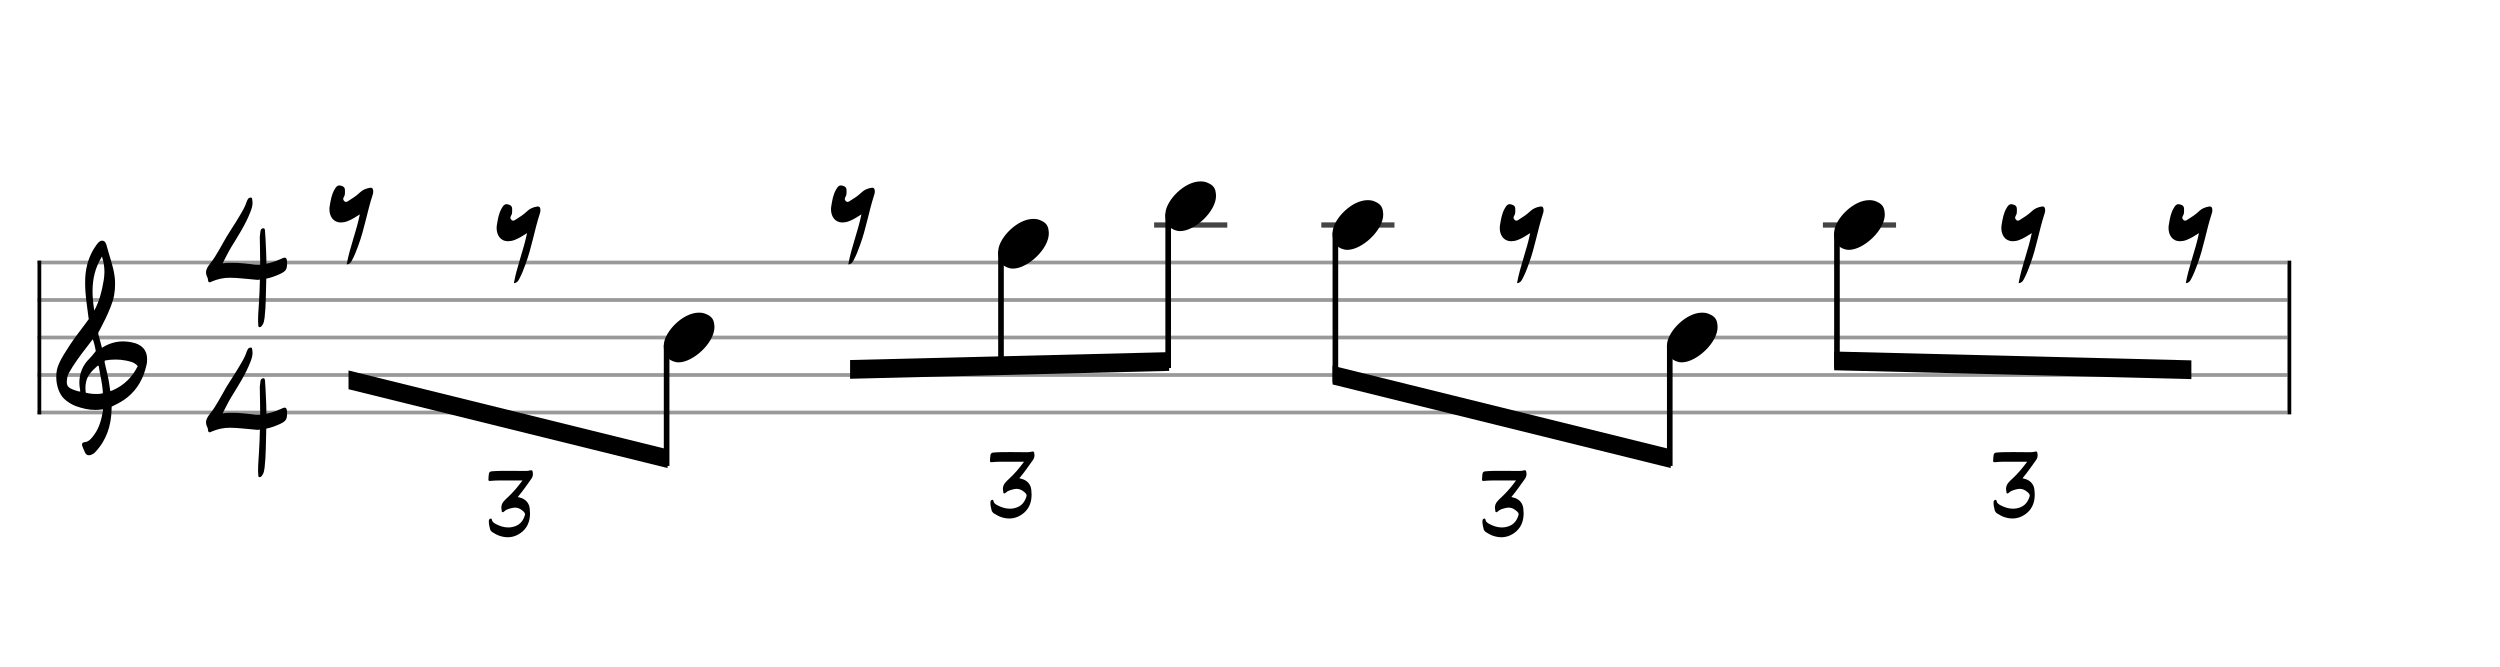 <svg xmlns="http://www.w3.org/2000/svg" stroke-width="0.3" stroke-dasharray="none" fill="black" stroke="black" font-family="Arial, sans-serif" font-size="10pt" font-weight="normal" font-style="normal" width="600" height="160" viewBox="0 0 666.667 177.778" style="width: 600px; height: 160px; border: none;"><g class="vf-stave" id="vf-auto24391" stroke-width="1" fill="#999999" stroke="#999999" font-family="Arial"><path fill="none" d="M10 70L610 70"/><path fill="none" d="M10 80L610 80"/><path fill="none" d="M10 90L610 90"/><path fill="none" d="M10 100L610 100"/><path fill="none" d="M10 110L610 110"/></g><g class="vf-stavebarline" id="vf-auto24392" font-family="Arial"><rect x="10" y="69.5" width="1" height="41" stroke="none"/></g><g class="vf-stavebarline" id="vf-auto24393" font-family="Arial"><rect x="610" y="69.5" width="1" height="41" stroke="none"/></g><g class="vf-clef" id="vf-auto24394" font-family="Arial"><path stroke="none" d="M23.693 121.402C23.87 121.402,24.048 121.377,24.276 121.301C24.707 121.148,25.062 120.92,25.366 120.591C28.382 117.423,29.623 113.596,29.75 109.313C29.75 108.983,29.776 108.451,29.776 108.451C29.776 108.451,30.282 108.147,30.511 108.071C31.727 107.488,32.893 106.829,33.932 105.993C36.72 103.762,38.316 100.747,39.051 97.376C39.204 96.844,39.229 96.286,39.229 95.779C39.229 93.473,37.962 91.8,35.047 91.268C34.312 91.116,33.577 91.04,32.842 91.04C31.017 91.04,29.269 91.521,27.621 92.484C27.419 92.611,27.19 92.763,27.19 92.763L26.253 89.215C26.202 89.038,26.202 88.708,26.202 88.708C26.202 88.708,29.928 82.093,30.434 78.697C30.612 77.709,30.688 76.72,30.688 75.757C30.688 74.972,30.663 74.237,30.536 73.527C30.181 70.891,29.193 68.408,28.534 65.848C28.356 65.088,28.103 64.175,27.216 64.175C26.557 64.175,26.101 64.809,25.695 65.341C23.82 67.926,22.907 70.891,22.73 74.059C22.705 74.566,22.705 75.098,22.705 75.605C22.705 78.545,23.186 81.51,23.566 84.425C23.566 84.653,23.642 84.881,23.693 85.059C22.046 87.39,20.221 89.57,18.65 91.978C17.56 93.701,16.343 95.424,15.583 97.35C15.177 98.288,15 99.403,15 100.493C15 102.749,15.76 105.055,17.078 106.322C17.839 107.057,19.055 107.868,20.246 108.299C21.944 108.907,23.617 109.313,25.391 109.313C25.923 109.313,26.455 109.287,27.013 109.211L27.444 109.135C27.444 109.135,27.469 109.465,27.444 109.642C27.038 111.847,26.506 114.001,25.188 115.826C24.479 116.764,23.82 117.828,22.451 117.93C22.046 117.98,21.868 118.234,21.868 118.563C21.868 118.69,21.894 118.817,21.944 118.944C22.147 119.501,22.4 120.084,22.654 120.642C22.882 121.148,23.237 121.402,23.693 121.402M25.138 82.828C24.859 81.08,24.681 79.356,24.681 77.633C24.681 74.465,25.34 71.373,27.19 68.408C27.621 69.751,27.849 71.119,27.849 72.488C27.849 73.198,27.773 73.933,27.672 74.642C27.19 77.506,26.532 80.269,25.138 82.828M21.387 104.421C20.88 104.396,20.449 104.219,19.967 104.067C19.004 103.737,18.219 103.382,17.965 102.749C17.839 102.47,17.813 102.14,17.813 101.811C17.813 101.406,17.889 100.975,17.965 100.518C17.991 100.316,18.219 99.682,18.295 99.581C19.714 97.046,21.412 94.765,23.211 92.459L24.732 90.457L25.011 91.268C25.29 92.18,25.543 93.625,25.543 93.625C25.543 93.625,24.529 94.943,23.87 95.602C22.046 97.376,21.159 99.606,21.159 102.064C21.159 102.673,21.235 103.306,21.361 103.965C21.387 104.092,21.387 104.219,21.387 104.421M29.269 103.306C28.99 100.924,28.432 99.023,27.925 96.742C27.875 96.463,27.875 96.286,28.001 96.134C28.939 95.957,29.852 95.881,30.815 95.881C31.727 95.881,32.589 95.957,33.501 96.134C34.591 96.362,35.681 96.539,36.542 97.426C36.593 97.503,36.669 97.579,36.745 97.604C35.301 100.518,33.146 102.723,30.08 104.067L29.421 104.32M25.391 105.055C24.124 105.055,22.882 104.726,22.882 104.726C22.882 104.726,22.781 104.219,22.781 103.484C22.781 103.002,22.806 102.419,22.958 101.836C23.313 100.088,24.555 98.846,25.873 97.68C25.974 97.579,26.101 97.503,26.177 97.503C26.303 97.503,26.354 97.655,26.379 97.908C26.709 100.062,27.266 102.166,27.419 104.32C27.444 104.548,27.419 104.878,27.419 104.878C27.419 104.878,26.455 105.131,25.391 105.055"/></g><g class="vf-timesignature" id="vf-auto24395" font-family="Arial"><path stroke="none" d="M69.113 87.234C69.455 87.332,69.749 87.038,69.921 86.744C70.386 86.157,70.435 85.447,70.557 84.737C70.949 81.383,70.875 78.005,70.998 74.651L70.998 74.308C72.246 74.064,73.397 73.623,74.572 73.109C76.285 72.301,76.579 71.86,76.555 70C76.555 69.119,76.359 68.727,75.918 68.703C75.698 68.703,75.38 68.8,74.988 69.021L74.743 69.119C73.544 69.657,72.32 70.073,71.047 70.318C71.047 68.776,70.973 67.209,70.9 65.667C70.826 64.37,70.802 63.023,70.679 61.726C70.655 61.432,70.679 60.869,70.239 60.869C69.798 60.869,69.504 61.163,69.455 61.677C69.431 62.313,69.235 62.95,69.284 63.586C69.309 65.912,69.382 68.237,69.382 70.539C68.966 70.563,68.55 70.563,68.158 70.539C66.004 70.392,63.898 70.024,61.695 70.073C60.936 70.073,60.153 70.098,59.37 70.22C60.153 68.727,60.79 67.356,61.597 66.01C63.458 62.95,65.465 59.914,66.787 56.487C67.105 55.679,67.35 54.871,67.35 54.039C67.35 53.794,67.301 53.549,67.277 53.28C67.228 53.084,67.228 52.693,66.958 52.693C66.665 52.668,66.322 52.766,66.151 53.035C66.028 53.256,65.906 53.427,65.832 53.647C65.343 55.239,64.462 56.609,63.629 58.005C62.626 59.743,61.45 61.408,60.422 63.121C58.978 65.569,57.778 68.091,56.016 70.318C55.453 71.028,54.939 71.763,54.939 72.644C54.939 72.962,55.012 73.28,55.135 73.599C55.282 73.917,55.453 74.235,55.453 74.553C55.502 75.067,55.6 75.263,55.894 75.288C56.016 75.288,56.236 75.214,56.481 75.067C58.048 74.406,59.614 74.064,61.279 74.064C63.458 74.064,65.661 74.406,67.84 74.553C68.085 74.578,68.329 74.578,68.574 74.627C68.819 74.627,69.064 74.627,69.309 74.553C69.235 76.561,69.211 78.568,69.064 80.575C68.99 82.118,68.819 83.684,68.819 85.3C68.819 85.692,68.819 86.034,68.868 86.402C68.868 86.72,68.819 87.136,69.113 87.234"/><path stroke="none" d="M69.113 127.234C69.455 127.332,69.749 127.038,69.921 126.744C70.386 126.157,70.435 125.447,70.557 124.737C70.949 121.383,70.875 118.005,70.998 114.651L70.998 114.308C72.246 114.064,73.397 113.623,74.572 113.109C76.285 112.301,76.579 111.86,76.555 110C76.555 109.119,76.359 108.727,75.918 108.703C75.698 108.703,75.38 108.8,74.988 109.021L74.743 109.119C73.544 109.657,72.32 110.073,71.047 110.318C71.047 108.776,70.973 107.209,70.9 105.667C70.826 104.37,70.802 103.023,70.679 101.726C70.655 101.432,70.679 100.869,70.239 100.869C69.798 100.869,69.504 101.163,69.455 101.677C69.431 102.313,69.235 102.95,69.284 103.586C69.309 105.912,69.382 108.237,69.382 110.539C68.966 110.563,68.55 110.563,68.158 110.539C66.004 110.392,63.898 110.024,61.695 110.073C60.936 110.073,60.153 110.098,59.37 110.22C60.153 108.727,60.79 107.356,61.597 106.01C63.458 102.95,65.465 99.914,66.787 96.487C67.105 95.679,67.35 94.871,67.35 94.039C67.35 93.794,67.301 93.549,67.277 93.28C67.228 93.084,67.228 92.693,66.958 92.693C66.665 92.668,66.322 92.766,66.151 93.035C66.028 93.256,65.906 93.427,65.832 93.647C65.343 95.239,64.462 96.609,63.629 98.005C62.626 99.743,61.45 101.408,60.422 103.121C58.978 105.569,57.778 108.091,56.016 110.318C55.453 111.028,54.939 111.763,54.939 112.644C54.939 112.962,55.012 113.28,55.135 113.599C55.282 113.917,55.453 114.235,55.453 114.553C55.502 115.067,55.6 115.263,55.894 115.288C56.016 115.288,56.236 115.214,56.481 115.067C58.048 114.406,59.614 114.064,61.279 114.064C63.458 114.064,65.661 114.406,67.84 114.553C68.085 114.578,68.329 114.578,68.574 114.627C68.819 114.627,69.064 114.627,69.309 114.553C69.235 116.561,69.211 118.568,69.064 120.575C68.99 122.118,68.819 123.684,68.819 125.3C68.819 125.692,68.819 126.034,68.868 126.402C68.868 126.72,68.819 127.136,69.113 127.234"/></g><g class="vf-stavenote" id="vf-auto24399" font-family="Arial"><g class="vf-notehead" id="vf-auto24402" pointer-events="bounding-box"><path stroke="none" d="M92.451 70.502C93.181 70.474,93.546 70.025,93.799 69.547C94.529 68.199,95.091 66.795,95.596 65.335C97.197 61.011,97.927 56.406,99.359 51.997C99.443 51.744,99.527 51.464,99.527 51.183L99.527 50.986C99.499 50.425,99.359 50.06,98.881 50.06C98.769 50.06,98.685 50.06,98.573 50.088C97.59 50.256,96.691 50.649,96.045 51.267C95.035 52.25,93.911 52.952,92.732 53.682C92.563 53.766,92.423 53.85,92.255 53.85C92.086 53.85,91.918 53.766,91.777 53.598C91.609 53.457,91.525 53.261,91.525 53.092C91.525 52.924,91.553 52.812,91.637 52.643C91.805 52.362,91.974 51.997,91.974 51.632C91.974 50.93,92.17 50.06,91.412 49.695C91.047 49.526,90.71 49.442,90.486 49.442C89.952 49.442,89.615 49.807,89.194 50.565C88.408 51.913,88.183 53.401,87.93 54.918C87.874 55.226,87.846 55.507,87.846 55.788C87.846 57.641,88.829 59.326,90.907 59.326C91.412 59.326,92.002 59.242,92.648 58.989C93.827 58.54,94.81 57.894,95.961 57.164C95.035 61.741,93.265 65.981,92.451 70.502"/></g></g><g class="vf-stavenote" id="vf-auto24403" font-family="Arial"><g class="vf-notehead" id="vf-auto24406" pointer-events="bounding-box"><path stroke="none" d="M137.036 75.502C137.766 75.474,138.131 75.025,138.383 74.547C139.113 73.199,139.675 71.795,140.18 70.335C141.781 66.011,142.511 61.406,143.943 56.997C144.027 56.744,144.112 56.464,144.112 56.183L144.112 55.986C144.084 55.425,143.943 55.06,143.466 55.06C143.354 55.06,143.269 55.06,143.157 55.088C142.174 55.256,141.276 55.649,140.63 56.267C139.619 57.25,138.496 57.952,137.316 58.682C137.148 58.766,137.007 58.85,136.839 58.85C136.67 58.85,136.502 58.766,136.362 58.598C136.193 58.457,136.109 58.261,136.109 58.092C136.109 57.924,136.137 57.812,136.221 57.643C136.39 57.362,136.558 56.997,136.558 56.632C136.558 55.93,136.755 55.06,135.997 54.695C135.632 54.526,135.295 54.442,135.07 54.442C134.536 54.442,134.199 54.807,133.778 55.565C132.992 56.913,132.767 58.401,132.515 59.918C132.458 60.226,132.43 60.507,132.43 60.788C132.43 62.641,133.413 64.326,135.491 64.326C135.997 64.326,136.586 64.242,137.232 63.989C138.411 63.54,139.394 62.894,140.546 62.164C139.619 66.741,137.85 70.981,137.036 75.502"/></g></g><g class="vf-stavenote" id="vf-auto24407" font-family="Arial"><g class="vf-notehead" id="vf-auto24411" pointer-events="bounding-box"><path stroke="none" d="M180.16 96.543C180.44 96.599,180.693 96.627,180.974 96.627C184.849 96.627,190.634 91.348,190.521 87.08C190.409 86.041,190.437 84.609,188.331 83.766C187.741 83.485,187.095 83.373,186.393 83.373C182.069 83.373,177.38 88.343,177.043 91.657C177.043 91.909,177.015 92.134,177.015 92.387C177.015 94.409,177.913 96.037,180.16 96.543"/></g></g><g class="vf-stavenote" id="vf-auto24413" font-family="Arial"><g class="vf-notehead" id="vf-auto24416" pointer-events="bounding-box"><path stroke="none" d="M226.204 70.502C226.934 70.474,227.299 70.025,227.552 69.547C228.282 68.199,228.844 66.795,229.349 65.335C230.95 61.011,231.68 56.406,233.112 51.997C233.196 51.744,233.28 51.464,233.28 51.183L233.28 50.986C233.252 50.425,233.112 50.06,232.635 50.06C232.522 50.06,232.438 50.06,232.326 50.088C231.343 50.256,230.444 50.649,229.798 51.267C228.788 52.25,227.664 52.952,226.485 53.682C226.317 53.766,226.176 53.85,226.008 53.85C225.839 53.85,225.671 53.766,225.53 53.598C225.362 53.457,225.278 53.261,225.278 53.092C225.278 52.924,225.306 52.812,225.39 52.643C225.558 52.362,225.727 51.997,225.727 51.632C225.727 50.93,225.923 50.06,225.165 49.695C224.8 49.526,224.463 49.442,224.239 49.442C223.705 49.442,223.368 49.807,222.947 50.565C222.161 51.913,221.936 53.401,221.683 54.918C221.627 55.226,221.599 55.507,221.599 55.788C221.599 57.641,222.582 59.326,224.66 59.326C225.165 59.326,225.755 59.242,226.401 58.989C227.58 58.54,228.563 57.894,229.714 57.164C228.788 61.741,227.019 65.981,226.204 70.502"/></g></g><g class="vf-stavenote" id="vf-auto24417" font-family="Arial"><g class="vf-notehead" id="vf-auto24421" pointer-events="bounding-box"><path stroke="none" d="M269.328 71.543C269.609 71.599,269.862 71.627,270.143 71.627C274.018 71.627,279.802 66.348,279.69 62.08C279.578 61.041,279.606 59.609,277.5 58.766C276.91 58.485,276.264 58.373,275.562 58.373C271.238 58.373,266.548 63.343,266.211 66.657C266.211 66.909,266.183 67.134,266.183 67.387C266.183 69.409,267.082 71.037,269.328 71.543"/></g></g><g class="vf-stavenote" id="vf-auto24423" font-family="Arial"><path stroke-width="1.4" fill="none" stroke="#444" d="M307.768 60L327.276 60"/><g class="vf-notehead" id="vf-auto24427" pointer-events="bounding-box"><path stroke="none" d="M313.913 61.543C314.194 61.599,314.446 61.627,314.727 61.627C318.602 61.627,324.387 56.348,324.274 52.08C324.162 51.041,324.19 49.609,322.084 48.766C321.494 48.485,320.848 48.373,320.146 48.373C315.822 48.373,311.133 53.343,310.796 56.657C310.796 56.909,310.768 57.134,310.768 57.387C310.768 59.409,311.666 61.037,313.913 61.543"/></g></g><g class="vf-stavenote" id="vf-auto24429" font-family="Arial"><path stroke-width="1.4" fill="none" stroke="#444" d="M352.352 60L371.86 60"/><g class="vf-notehead" id="vf-auto24433" pointer-events="bounding-box"><path stroke="none" d="M358.497 66.543C358.778 66.599,359.031 66.627,359.311 66.627C363.186 66.627,368.971 61.348,368.859 57.08C368.746 56.041,368.774 54.609,366.668 53.766C366.079 53.485,365.433 53.373,364.731 53.373C360.406 53.373,355.717 58.343,355.38 61.657C355.38 61.909,355.352 62.134,355.352 62.387C355.352 64.409,356.251 66.037,358.497 66.543"/></g></g><g class="vf-stavenote" id="vf-auto24435" font-family="Arial"><g class="vf-notehead" id="vf-auto24438" pointer-events="bounding-box"><path stroke="none" d="M404.542 75.502C405.272 75.474,405.637 75.025,405.889 74.547C406.619 73.199,407.181 71.795,407.687 70.335C409.287 66.011,410.017 61.406,411.449 56.997C411.533 56.744,411.618 56.464,411.618 56.183L411.618 55.986C411.59 55.425,411.449 55.06,410.972 55.06C410.86 55.06,410.775 55.06,410.663 55.088C409.68 55.256,408.782 55.649,408.136 56.267C407.125 57.25,406.002 57.952,404.822 58.682C404.654 58.766,404.513 58.85,404.345 58.85C404.177 58.85,404.008 58.766,403.868 58.598C403.699 58.457,403.615 58.261,403.615 58.092C403.615 57.924,403.643 57.812,403.727 57.643C403.896 57.362,404.064 56.997,404.064 56.632C404.064 55.93,404.261 55.06,403.503 54.695C403.138 54.526,402.801 54.442,402.576 54.442C402.042 54.442,401.705 54.807,401.284 55.565C400.498 56.913,400.273 58.401,400.021 59.918C399.965 60.226,399.936 60.507,399.936 60.788C399.936 62.641,400.919 64.326,402.997 64.326C403.503 64.326,404.092 64.242,404.738 63.989C405.917 63.54,406.9 62.894,408.052 62.164C407.125 66.741,405.356 70.981,404.542 75.502"/></g></g><g class="vf-stavenote" id="vf-auto24439" font-family="Arial"><g class="vf-notehead" id="vf-auto24443" pointer-events="bounding-box"><path stroke="none" d="M447.666 96.543C447.947 96.599,448.199 96.627,448.48 96.627C452.355 96.627,458.14 91.348,458.027 87.08C457.915 86.041,457.943 84.609,455.837 83.766C455.247 83.485,454.601 83.373,453.899 83.373C449.575 83.373,444.886 88.343,444.549 91.657C444.549 91.909,444.521 92.134,444.521 92.387C444.521 94.409,445.419 96.037,447.666 96.543"/></g></g><g class="vf-stavenote" id="vf-auto24445" font-family="Arial"><path stroke-width="1.4" fill="none" stroke="#444" d="M486.105 60L505.613 60"/><g class="vf-notehead" id="vf-auto24449" pointer-events="bounding-box"><path stroke="none" d="M492.25 66.543C492.531 66.599,492.784 66.627,493.064 66.627C496.939 66.627,502.724 61.348,502.612 57.08C502.499 56.041,502.527 54.609,500.421 53.766C499.832 53.485,499.186 53.373,498.484 53.373C494.159 53.373,489.47 58.343,489.133 61.657C489.133 61.909,489.105 62.134,489.105 62.387C489.105 64.409,490.004 66.037,492.25 66.543"/></g></g><g class="vf-stavenote" id="vf-auto24451" font-family="Arial"><g class="vf-notehead" id="vf-auto24454" pointer-events="bounding-box"><path stroke="none" d="M538.295 75.502C539.025 75.474,539.39 75.025,539.642 74.547C540.372 73.199,540.934 71.795,541.44 70.335C543.04 66.011,543.77 61.406,545.202 56.997C545.286 56.744,545.371 56.464,545.371 56.183L545.371 55.986C545.343 55.425,545.202 55.06,544.725 55.06C544.613 55.06,544.528 55.06,544.416 55.088C543.433 55.256,542.535 55.649,541.889 56.267C540.878 57.25,539.755 57.952,538.575 58.682C538.407 58.766,538.266 58.85,538.098 58.85C537.93 58.85,537.761 58.766,537.621 58.598C537.452 58.457,537.368 58.261,537.368 58.092C537.368 57.924,537.396 57.812,537.48 57.643C537.649 57.362,537.817 56.997,537.817 56.632C537.817 55.93,538.014 55.06,537.256 54.695C536.891 54.526,536.554 54.442,536.329 54.442C535.795 54.442,535.458 54.807,535.037 55.565C534.251 56.913,534.026 58.401,533.774 59.918C533.718 60.226,533.689 60.507,533.689 60.788C533.689 62.641,534.672 64.326,536.75 64.326C537.256 64.326,537.845 64.242,538.491 63.989C539.67 63.54,540.653 62.894,541.805 62.164C540.878 66.741,539.109 70.981,538.295 75.502"/></g></g><g class="vf-stavenote" id="vf-auto24455" font-family="Arial"><g class="vf-notehead" id="vf-auto24473" pointer-events="bounding-box"><path stroke="none" d="M582.879 75.502C583.609 75.474,583.974 75.025,584.227 74.547C584.957 73.199,585.518 71.795,586.024 70.335C587.624 66.011,588.354 61.406,589.787 56.997C589.871 56.744,589.955 56.464,589.955 56.183L589.955 55.986C589.927 55.425,589.787 55.06,589.309 55.06C589.197 55.06,589.113 55.06,589 55.088C588.018 55.256,587.119 55.649,586.473 56.267C585.462 57.25,584.339 57.952,583.16 58.682C582.991 58.766,582.851 58.85,582.682 58.85C582.514 58.85,582.345 58.766,582.205 58.598C582.036 58.457,581.952 58.261,581.952 58.092C581.952 57.924,581.98 57.812,582.065 57.643C582.233 57.362,582.402 56.997,582.402 56.632C582.402 55.93,582.598 55.06,581.84 54.695C581.475 54.526,581.138 54.442,580.913 54.442C580.38 54.442,580.043 54.807,579.622 55.565C578.835 56.913,578.611 58.401,578.358 59.918C578.302 60.226,578.274 60.507,578.274 60.788C578.274 62.641,579.257 64.326,581.334 64.326C581.84 64.326,582.43 64.242,583.075 63.989C584.255 63.54,585.238 62.894,586.389 62.164C585.462 66.741,583.693 70.981,582.879 75.502"/></g></g><path stroke="none" d="M133.212 142.887C133.972 143.14,134.701 143.267,135.398 143.267C136.839 143.267,138.186 142.729,139.374 141.699C140.831 140.4,141.338 138.689,141.338 136.884C141.338 136.472,141.306 136.044,141.259 135.632C141.132 134.349,140.403 133.351,139.12 132.829C138.772 132.718,138.439 132.623,138.075 132.528C139.389 130.959,140.514 129.344,141.67 127.712C141.971 127.3,142.114 126.857,142.114 126.366C142.114 126.192,142.082 125.986,142.035 125.78C141.971 125.51,141.86 125.4,141.67 125.4C141.607 125.4,141.544 125.415,141.449 125.431C140.942 125.574,140.435 125.59,139.944 125.59C138.692 125.59,137.409 125.558,136.158 125.558L135.271 125.558C133.877 125.558,132.483 125.558,131.121 125.685C130.662 125.732,130.424 125.922,130.361 126.397C130.266 126.857,130.297 127.332,130.25 127.807C130.218 128.108,130.297 128.251,130.614 128.251L130.677 128.251C131.485 128.172,132.293 128.124,133.117 128.124L139.326 128.124C138.075 129.819,136.839 131.292,135.398 132.623C134.542 133.415,133.687 134.143,133.687 135.363C133.687 135.569,133.719 135.791,133.782 136.044L133.782 136.092C133.766 136.266,133.766 136.472,133.972 136.567C134.131 136.63,134.289 136.551,134.4 136.424C134.986 135.838,135.762 135.664,136.522 135.474C136.792 135.41,137.061 135.363,137.314 135.363C137.98 135.363,138.613 135.585,139.168 136.044C139.532 136.313,140.007 136.662,140.007 137.169C140.007 137.248,139.991 137.327,139.96 137.406C139.548 138.737,138.803 139.782,137.473 140.289C136.823 140.543,136.158 140.653,135.509 140.653C134.368 140.653,133.259 140.289,132.182 139.719C131.723 139.45,131.343 139.244,131.184 138.689C131.153 138.578,131.137 138.277,130.915 138.277C130.868 138.277,130.836 138.277,130.788 138.309C130.551 138.373,130.361 138.547,130.361 138.895C130.313 139.656,130.503 140.305,130.662 141.034C130.741 141.43,131.026 141.746,131.39 141.968C131.976 142.317,132.547 142.665,133.212 142.887"/><path stroke="none" d="M266.965 137.887C267.725 138.14,268.454 138.267,269.151 138.267C270.592 138.267,271.939 137.729,273.127 136.699C274.584 135.4,275.091 133.689,275.091 131.884C275.091 131.472,275.059 131.044,275.012 130.632C274.885 129.349,274.156 128.351,272.873 127.829C272.525 127.718,272.192 127.623,271.828 127.528C273.142 125.959,274.267 124.344,275.423 122.712C275.724 122.3,275.867 121.857,275.867 121.366C275.867 121.192,275.835 120.986,275.788 120.78C275.724 120.51,275.613 120.4,275.423 120.4C275.36 120.4,275.297 120.415,275.202 120.431C274.695 120.574,274.188 120.59,273.697 120.59C272.445 120.59,271.162 120.558,269.911 120.558L269.024 120.558C267.63 120.558,266.236 120.558,264.874 120.685C264.415 120.732,264.177 120.922,264.114 121.397C264.019 121.857,264.05 122.332,264.003 122.807C263.971 123.108,264.05 123.251,264.367 123.251L264.43 123.251C265.238 123.172,266.046 123.124,266.87 123.124L273.079 123.124C271.828 124.819,270.592 126.292,269.151 127.623C268.295 128.415,267.44 129.143,267.44 130.363C267.44 130.569,267.472 130.791,267.535 131.044L267.535 131.092C267.519 131.266,267.519 131.472,267.725 131.567C267.884 131.63,268.042 131.551,268.153 131.424C268.739 130.838,269.515 130.664,270.275 130.474C270.545 130.41,270.814 130.363,271.067 130.363C271.733 130.363,272.366 130.585,272.921 131.044C273.285 131.313,273.76 131.662,273.76 132.169C273.76 132.248,273.744 132.327,273.713 132.406C273.301 133.737,272.556 134.782,271.226 135.289C270.576 135.543,269.911 135.653,269.262 135.653C268.121 135.653,267.012 135.289,265.935 134.719C265.476 134.45,265.096 134.244,264.937 133.689C264.906 133.578,264.89 133.277,264.668 133.277C264.621 133.277,264.589 133.277,264.541 133.309C264.304 133.373,264.114 133.547,264.114 133.895C264.066 134.656,264.256 135.305,264.415 136.034C264.494 136.43,264.779 136.746,265.143 136.968C265.729 137.317,266.3 137.665,266.965 137.887"/><path stroke="none" d="M398.173 142.887C398.933 143.14,399.662 143.267,400.358 143.267C401.8 143.267,403.146 142.729,404.334 141.699C405.792 140.4,406.298 138.689,406.298 136.884C406.298 136.472,406.267 136.044,406.219 135.632C406.093 134.349,405.364 133.351,404.081 132.829C403.732 132.718,403.4 132.623,403.035 132.528C404.35 130.959,405.475 129.344,406.631 127.712C406.932 127.3,407.075 126.857,407.075 126.366C407.075 126.192,407.043 125.986,406.995 125.78C406.932 125.51,406.821 125.4,406.631 125.4C406.568 125.4,406.504 125.415,406.409 125.431C405.902 125.574,405.396 125.59,404.905 125.59C403.653 125.59,402.37 125.558,401.119 125.558L400.232 125.558C398.838 125.558,397.444 125.558,396.082 125.685C395.622 125.732,395.385 125.922,395.321 126.397C395.226 126.857,395.258 127.332,395.21 127.807C395.179 128.108,395.258 128.251,395.575 128.251L395.638 128.251C396.446 128.172,397.254 128.124,398.078 128.124L404.287 128.124C403.035 129.819,401.8 131.292,400.358 132.623C399.503 133.415,398.648 134.143,398.648 135.363C398.648 135.569,398.679 135.791,398.743 136.044L398.743 136.092C398.727 136.266,398.727 136.472,398.933 136.567C399.091 136.63,399.25 136.551,399.361 136.424C399.947 135.838,400.723 135.664,401.483 135.474C401.752 135.41,402.022 135.363,402.275 135.363C402.94 135.363,403.574 135.585,404.128 136.044C404.493 136.313,404.968 136.662,404.968 137.169C404.968 137.248,404.952 137.327,404.92 137.406C404.509 138.737,403.764 139.782,402.434 140.289C401.784 140.543,401.119 140.653,400.469 140.653C399.329 140.653,398.22 140.289,397.143 139.719C396.684 139.45,396.303 139.244,396.145 138.689C396.113 138.578,396.098 138.277,395.876 138.277C395.828 138.277,395.797 138.277,395.749 138.309C395.511 138.373,395.321 138.547,395.321 138.895C395.274 139.656,395.464 140.305,395.622 141.034C395.702 141.43,395.987 141.746,396.351 141.968C396.937 142.317,397.507 142.665,398.173 142.887"/><path stroke="none" d="M534.471 137.887C535.231 138.14,535.96 138.267,536.657 138.267C538.098 138.267,539.445 137.729,540.633 136.699C542.09 135.4,542.597 133.689,542.597 131.884C542.597 131.472,542.565 131.044,542.518 130.632C542.391 129.349,541.662 128.351,540.379 127.829C540.031 127.718,539.698 127.623,539.334 127.528C540.648 125.959,541.773 124.344,542.929 122.712C543.23 122.3,543.373 121.857,543.373 121.366C543.373 121.192,543.341 120.986,543.294 120.78C543.23 120.51,543.12 120.4,542.929 120.4C542.866 120.4,542.803 120.415,542.708 120.431C542.201 120.574,541.694 120.59,541.203 120.59C539.952 120.59,538.668 120.558,537.417 120.558L536.53 120.558C535.136 120.558,533.742 120.558,532.38 120.685C531.921 120.732,531.683 120.922,531.62 121.397C531.525 121.857,531.556 122.332,531.509 122.807C531.477 123.108,531.556 123.251,531.873 123.251L531.936 123.251C532.744 123.172,533.552 123.124,534.376 123.124L540.585 123.124C539.334 124.819,538.098 126.292,536.657 127.623C535.801 128.415,534.946 129.143,534.946 130.363C534.946 130.569,534.978 130.791,535.041 131.044L535.041 131.092C535.025 131.266,535.025 131.472,535.231 131.567C535.39 131.63,535.548 131.551,535.659 131.424C536.245 130.838,537.021 130.664,537.781 130.474C538.051 130.41,538.32 130.363,538.573 130.363C539.239 130.363,539.872 130.585,540.427 131.044C540.791 131.313,541.266 131.662,541.266 132.169C541.266 132.248,541.25 132.327,541.219 132.406C540.807 133.737,540.062 134.782,538.732 135.289C538.082 135.543,537.417 135.653,536.768 135.653C535.627 135.653,534.518 135.289,533.441 134.719C532.982 134.45,532.602 134.244,532.443 133.689C532.412 133.578,532.396 133.277,532.174 133.277C532.127 133.277,532.095 133.277,532.047 133.309C531.81 133.373,531.62 133.547,531.62 133.895C531.572 134.656,531.762 135.305,531.921 136.034C532 136.43,532.285 136.746,532.649 136.968C533.235 137.317,533.806 137.665,534.471 137.887"/><g class="vf-stem" id="vf-auto24408" pointer-events="bounding-box" font-family="Arial"><path stroke-width="1.5" fill="none" d="M177.765 92L177.765 124.25"/></g><g class="vf-beam" id="vf-auto24459" font-family="Arial"><path stroke="none" d="M92.937 103.793L92.937 98.793L178.015 119.813L178.015 124.813Z"/></g><g class="vf-stem" id="vf-auto24418" pointer-events="bounding-box" font-family="Arial"><path stroke-width="1.5" fill="none" d="M266.933 67L266.933 99.25"/></g><g class="vf-stem" id="vf-auto24424" pointer-events="bounding-box" font-family="Arial"><path stroke-width="1.5" fill="none" d="M311.518 57L311.518 98.135"/></g><g class="vf-beam" id="vf-auto24460" font-family="Arial"><path stroke="none" d="M226.69 101.006L226.69 96.006L311.768 93.904L311.768 98.904Z"/></g><g class="vf-stem" id="vf-auto24430" pointer-events="bounding-box" font-family="Arial"><path stroke-width="1.5" fill="none" d="M356.102 62L356.102 101.958"/></g><g class="vf-stem" id="vf-auto24440" pointer-events="bounding-box" font-family="Arial"><path stroke-width="1.5" fill="none" d="M445.271 92L445.271 124.25"/></g><g class="vf-beam" id="vf-auto24461" font-family="Arial"><path stroke="none" d="M355.352 102.52L355.352 97.52L445.521 119.813L445.521 124.813Z"/></g><g class="vf-stem" id="vf-auto24446" pointer-events="bounding-box" font-family="Arial"><path stroke-width="1.5" fill="none" d="M489.855 62L489.855 98.008"/></g><g class="vf-beam" id="vf-auto24462" font-family="Arial"><path stroke="none" d="M489.105 98.739L489.105 93.739L584.364 96.096L584.364 101.096Z"/></g></svg>